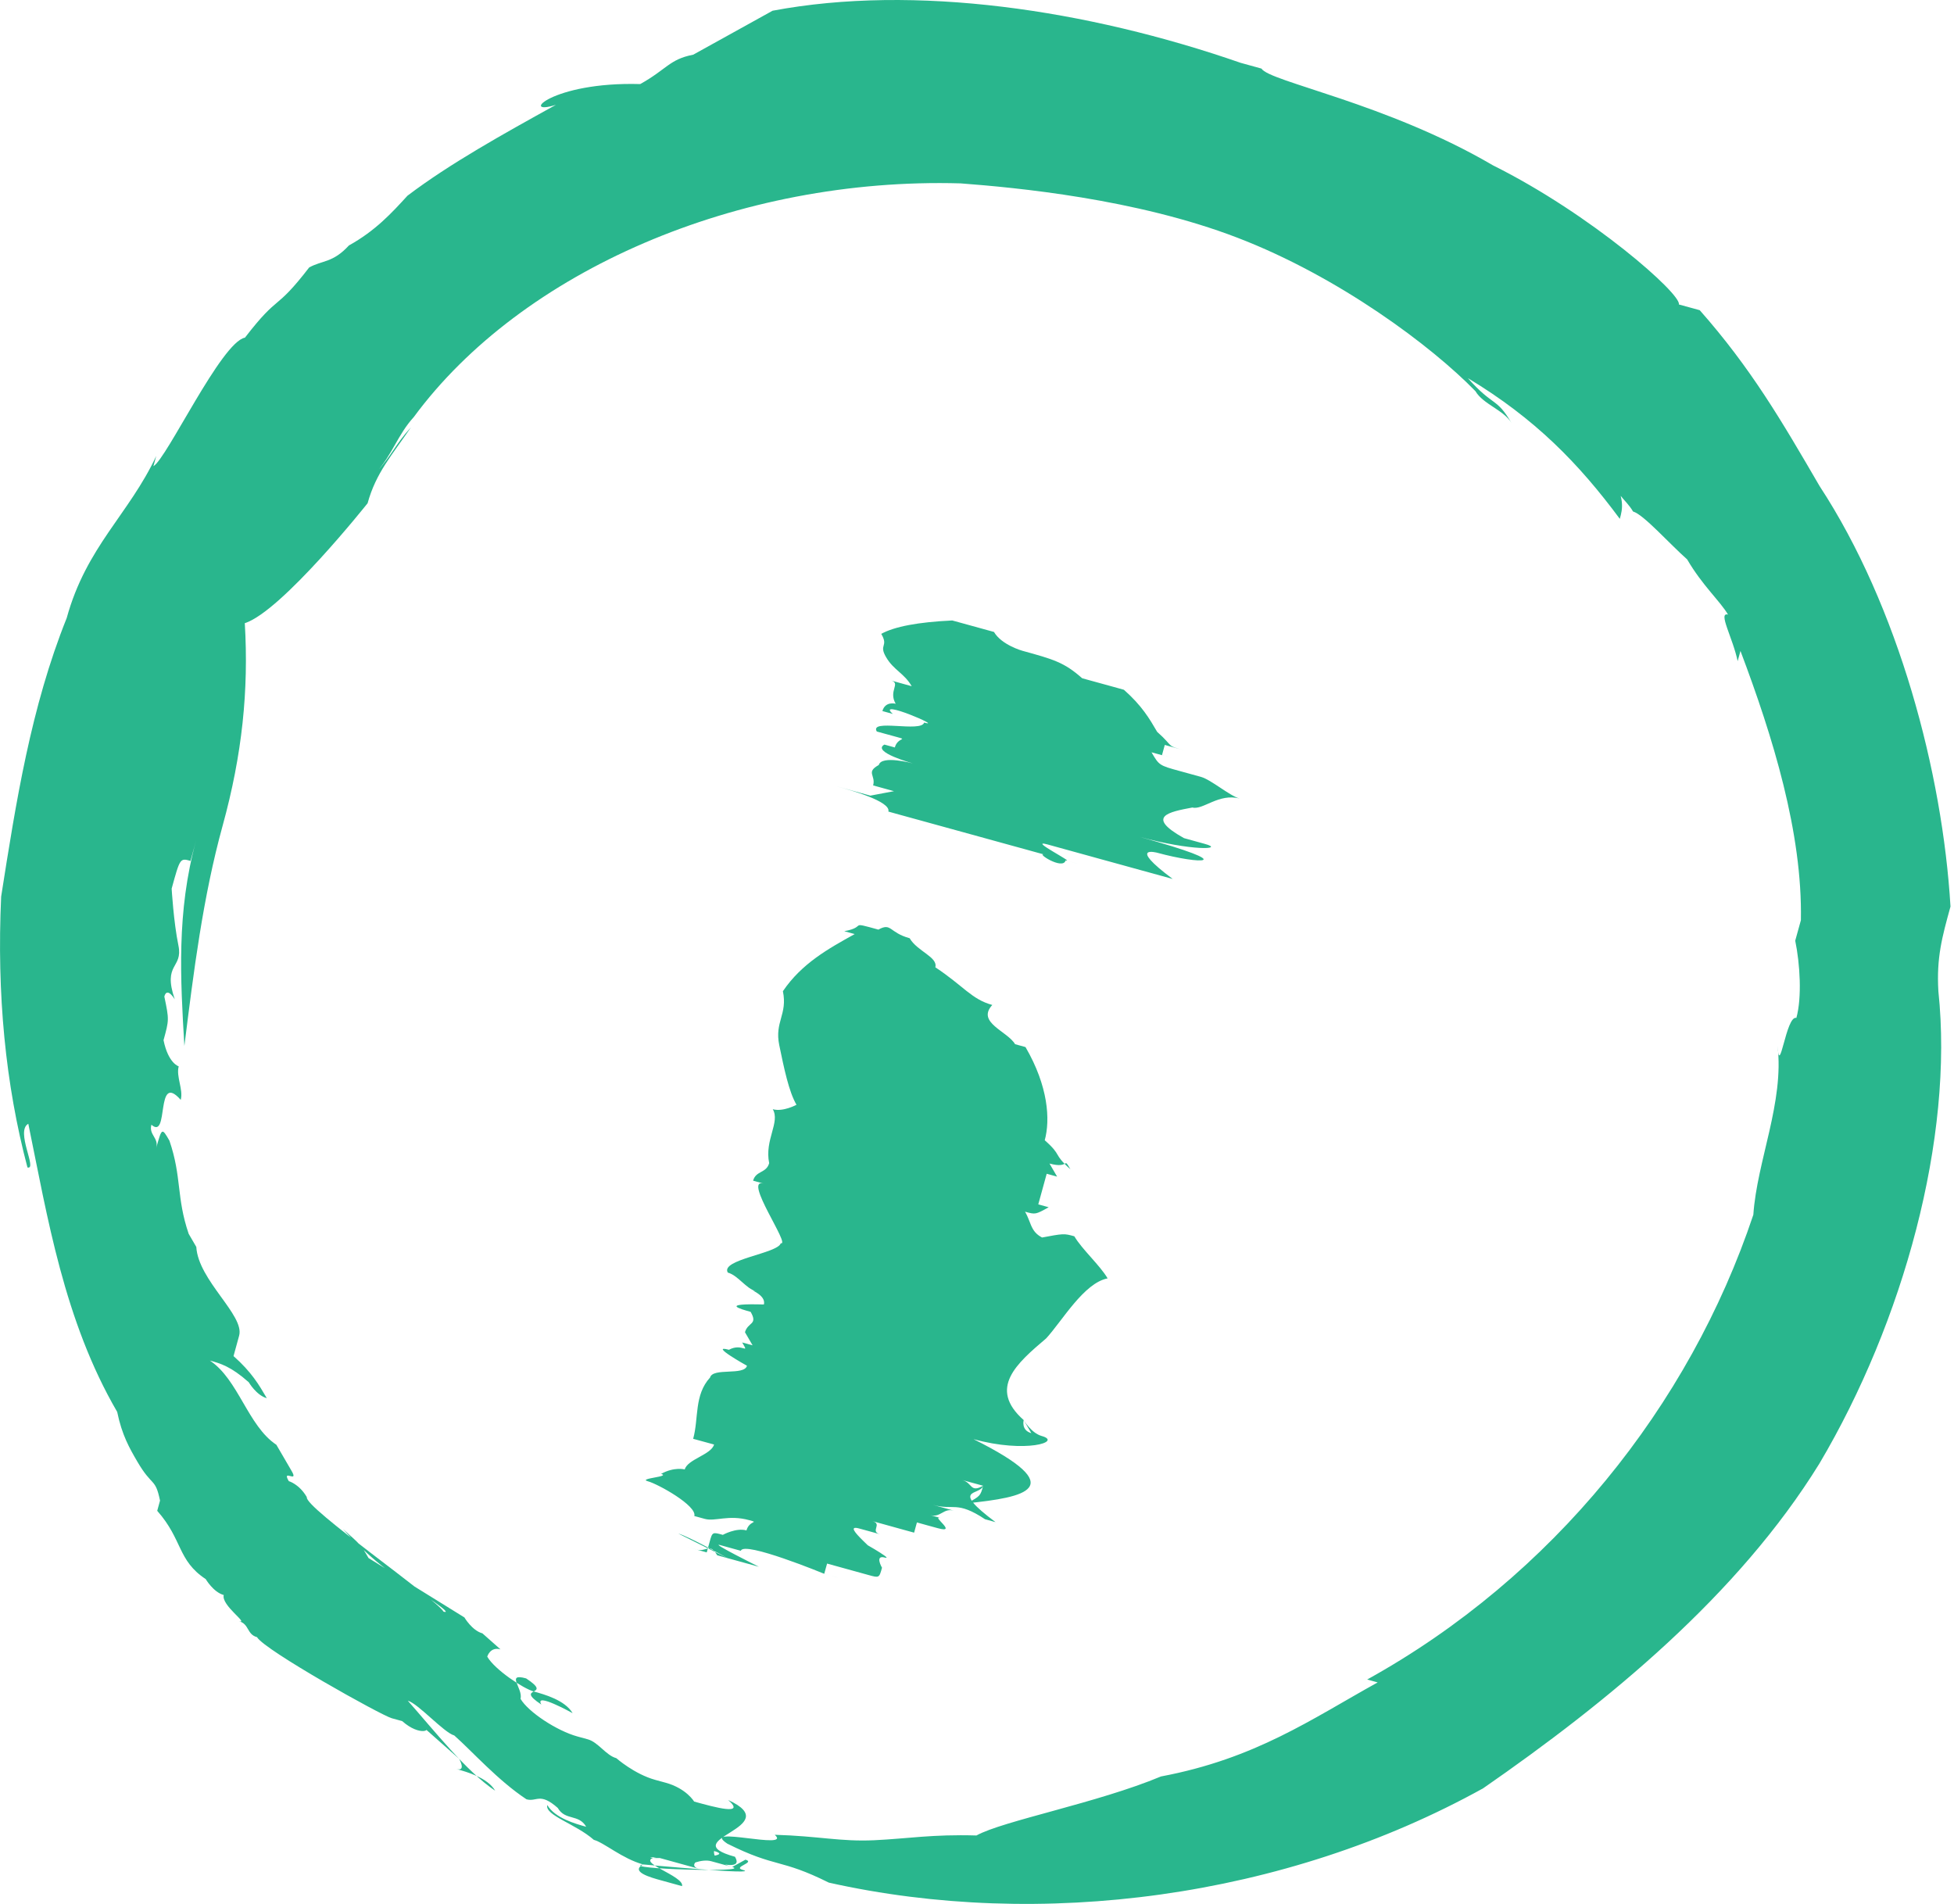 <svg width="39" height="38" viewBox="0 0 39 38" fill="none" xmlns="http://www.w3.org/2000/svg">
<path d="M3.802 17.182L3.914 16.775C3.521 18.201 3.601 19.538 3.68 20.876C3.865 19.392 4.05 17.908 4.443 16.482C4.836 15.056 4.965 13.776 4.886 12.438C5.622 12.203 7.337 10.044 7.337 10.044C7.505 9.433 7.826 9.083 8.202 8.529C7.882 8.879 7.826 9.083 7.505 9.433C7.826 9.083 7.938 8.675 8.258 8.325C10.406 5.409 14.73 3.532 19.173 3.66C20.27 3.743 22.671 3.966 24.696 4.744C26.721 5.521 28.577 6.91 29.449 7.808C29.601 8.069 30.017 8.184 30.169 8.445C29.866 7.923 29.809 8.126 29.297 7.547C30.642 8.356 31.514 9.254 32.33 10.356C32.386 10.152 32.442 9.948 32.138 9.426C32.234 9.891 32.442 9.948 32.594 10.209C32.802 10.267 33.314 10.846 33.674 11.165C33.978 11.687 34.338 12.005 34.49 12.267C34.282 12.209 34.586 12.731 34.682 13.196L34.738 12.992C35.385 14.706 35.977 16.623 35.944 18.367C35.887 18.571 35.831 18.775 35.831 18.775C35.927 19.24 35.967 19.909 35.854 20.316C35.646 20.259 35.517 21.539 35.478 20.87C35.613 22.003 35.068 23.169 34.995 24.245C33.72 28.059 30.988 31.472 27.288 33.521L27.497 33.579C26.175 34.311 25.062 35.1 23.172 35.456C21.907 35.985 20.018 36.341 19.489 36.634C18.601 36.608 18.128 36.697 17.448 36.729C16.767 36.76 16.351 36.646 15.463 36.62C15.822 36.938 13.95 36.422 14.518 36.798C15.502 37.289 15.558 37.085 16.543 37.575C20.761 38.519 25.637 37.889 29.601 35.693C32.092 33.968 34.694 31.835 36.313 29.212C37.988 26.385 38.999 22.717 38.688 19.782C38.649 19.113 38.761 18.706 38.93 18.094C38.771 15.42 37.893 12.108 36.317 9.701C35.557 8.395 34.949 7.351 33.925 6.191C33.925 6.191 33.717 6.134 33.509 6.077C33.565 5.873 31.765 4.28 29.796 3.299C27.676 2.057 25.33 1.63 25.178 1.369C24.97 1.311 24.97 1.311 24.762 1.254C21.697 0.19 18.255 -0.32 15.42 0.214C14.892 0.507 14.363 0.8 13.835 1.092C13.362 1.182 13.306 1.385 12.778 1.678C11 1.627 10.36 2.327 11.096 2.092C10.039 2.677 8.982 3.263 8.133 3.906C7.813 4.256 7.492 4.606 6.964 4.899C6.643 5.249 6.435 5.192 6.171 5.338C5.474 6.242 5.586 5.835 4.889 6.739C4.417 6.828 3.327 9.158 3.062 9.305L3.118 9.101C2.573 10.266 1.724 10.909 1.331 12.336C0.618 14.112 0.32 16.003 0.023 17.895C-0.066 19.843 0.109 21.645 0.548 23.301C0.756 23.358 0.3 22.575 0.565 22.429C0.948 24.288 1.275 26.352 2.339 28.18C2.434 28.644 2.586 28.905 2.738 29.167C3.042 29.689 3.098 29.485 3.194 29.95L3.138 30.154C3.65 30.733 3.538 31.141 4.106 31.517C4.106 31.517 4.258 31.778 4.466 31.835C4.41 32.039 4.978 32.415 4.77 32.357C4.978 32.415 4.922 32.618 5.13 32.676C5.282 32.937 7.611 34.237 7.819 34.294L8.027 34.351C8.387 34.67 8.651 34.523 8.443 34.466L8.803 34.785L9.163 35.103C9.163 35.103 9.315 35.364 9.107 35.307C9.315 35.364 9.731 35.479 9.883 35.74C9.315 35.364 8.651 34.523 8.139 33.944C8.347 34.001 8.859 34.581 9.067 34.638C9.427 34.957 9.939 35.536 10.508 35.912C10.716 35.969 10.772 35.766 11.132 36.084C11.284 36.345 11.548 36.199 11.7 36.46C11.492 36.403 11.076 36.288 10.924 36.027C10.867 36.23 11.492 36.403 11.852 36.721C12.06 36.778 12.42 37.097 12.836 37.212C12.572 37.358 12.988 37.473 13.196 37.53C13.405 37.587 13.613 37.645 13.613 37.645C13.669 37.441 12.628 37.154 13.101 37.065C13.101 37.065 13.725 37.237 13.933 37.295C13.933 37.295 13.725 37.237 13.989 37.091C14.197 37.148 14.614 37.263 14.822 37.32L14.614 37.263C15.03 37.378 12.364 37.301 12.836 37.212C12.836 37.212 15.238 37.435 14.822 37.32C14.614 37.263 15.086 37.174 14.878 37.117L14.614 37.263C14.197 37.148 14.253 36.944 14.253 36.944C14.878 37.117 12.42 37.097 13.101 37.065L12.893 37.008C13.101 37.065 13.725 37.237 13.725 37.237C13.725 37.237 13.989 37.091 14.197 37.148C14.405 37.206 14.822 37.32 14.67 37.059C13.421 36.715 15.727 36.474 14.534 35.926C14.894 36.244 14.27 36.072 13.854 35.957C13.854 35.957 13.702 35.696 13.286 35.581C12.869 35.467 13.078 35.524 13.078 35.524C12.661 35.409 12.301 35.091 12.301 35.091C12.093 35.034 11.941 34.773 11.733 34.715C11.525 34.658 11.733 34.715 11.525 34.658C11.109 34.543 10.541 34.167 10.389 33.906C10.445 33.702 10.085 33.384 10.501 33.499C11.069 33.874 10.237 33.645 10.805 34.021C10.653 33.76 11.429 34.193 11.429 34.193C11.277 33.932 10.861 33.817 10.653 33.76C10.445 33.702 9.877 33.327 9.725 33.065C9.725 33.065 9.781 32.862 9.989 32.919L9.629 32.6C9.629 32.6 9.421 32.543 9.629 32.6C9.421 32.543 9.269 32.282 9.269 32.282L7.356 31.097C7.204 30.836 7.204 30.836 6.844 30.517C6.844 30.517 7.356 31.097 7.924 31.473C8.493 31.849 9.061 32.225 8.853 32.167C8.701 31.906 6.068 30.084 6.124 29.881C5.972 29.619 5.764 29.562 5.764 29.562C5.612 29.301 5.972 29.619 5.82 29.358L5.516 28.836C4.948 28.46 4.757 27.53 4.188 27.155C4.396 27.212 4.605 27.269 4.965 27.588C4.965 27.588 5.117 27.849 5.325 27.906C5.173 27.645 5.021 27.384 4.661 27.066L4.717 26.862C4.773 26.658 4.773 26.658 4.773 26.658C4.885 26.25 3.957 25.556 3.918 24.887C3.766 24.626 3.918 24.887 3.766 24.626C3.518 23.9 3.63 23.493 3.382 22.767C3.231 22.506 3.231 22.506 3.118 22.913C3.174 22.709 2.966 22.652 3.022 22.448C3.382 22.767 3.095 21.372 3.607 21.952C3.663 21.748 3.511 21.487 3.567 21.283C3.567 21.283 3.359 21.226 3.264 20.761C3.376 20.353 3.376 20.353 3.28 19.889C3.336 19.685 3.488 19.946 3.488 19.946C3.24 19.22 3.657 19.335 3.561 18.87C3.465 18.405 3.426 17.736 3.426 17.736C3.594 17.125 3.594 17.125 3.802 17.182Z" fill="#29B68D"/>
<path d="M19.623 29.654C19.567 29.858 19.567 29.858 19.302 30.004C20.455 29.884 21.4 29.706 19.431 28.724C20.472 29.011 21.208 28.776 20.792 28.661C20.584 28.604 20.432 28.343 20.432 28.343L20.584 28.604C20.376 28.546 20.432 28.343 20.432 28.343C19.712 27.706 20.297 27.209 20.881 26.712C21.202 26.362 21.634 25.605 22.107 25.515C22.107 25.515 22.107 25.515 22.371 25.369C22.371 25.369 22.371 25.369 22.107 25.515C21.955 25.254 21.595 24.936 21.443 24.675C21.235 24.617 21.235 24.617 20.762 24.706L20.971 24.764C20.554 24.649 20.61 24.445 20.459 24.184C20.667 24.242 20.667 24.242 20.931 24.095L20.723 24.038C20.779 23.834 20.835 23.63 20.891 23.427C20.891 23.427 20.891 23.427 21.099 23.484L20.947 23.223C21.364 23.337 21.212 23.076 21.364 23.337C21.004 23.019 21.212 23.076 20.852 22.758C20.964 22.35 20.924 21.682 20.468 20.898L20.26 20.841C20.108 20.58 19.484 20.408 19.805 20.058C19.388 19.943 19.236 19.682 18.668 19.306C18.724 19.102 18.308 18.988 18.156 18.726C17.74 18.612 17.796 18.408 17.532 18.554C16.908 18.382 17.324 18.497 16.851 18.586L17.059 18.643C16.531 18.936 16.002 19.229 15.626 19.783C15.722 20.248 15.457 20.394 15.553 20.859C15.649 21.324 15.745 21.789 15.897 22.05C15.897 22.05 15.632 22.196 15.424 22.139C15.576 22.4 15.256 22.75 15.352 23.215C15.295 23.419 15.087 23.362 15.031 23.565C15.031 23.565 15.031 23.565 15.239 23.623C14.823 23.508 15.791 24.871 15.583 24.814C15.527 25.017 14.374 25.138 14.526 25.399C14.734 25.457 14.886 25.718 15.094 25.775C14.886 25.718 15.302 25.832 15.246 26.036C14.357 26.011 14.774 26.125 14.982 26.183C15.133 26.444 14.925 26.386 14.869 26.59L15.021 26.851C15.021 26.851 15.021 26.851 14.813 26.794C14.965 27.055 14.813 26.794 14.549 26.94C14.133 26.826 14.909 27.259 14.909 27.259C14.853 27.462 14.228 27.29 14.172 27.494C13.852 27.844 13.948 28.309 13.835 28.717C14.252 28.831 13.835 28.717 14.252 28.831C14.195 29.035 13.723 29.124 13.667 29.328C13.667 29.328 13.459 29.271 13.194 29.417C12.986 29.36 13.402 29.474 13.402 29.474L13.194 29.417C13.402 29.474 12.722 29.506 12.93 29.564C13.138 29.621 13.138 29.621 13.138 29.621C12.93 29.564 13.138 29.621 12.93 29.564C13.138 29.621 13.915 30.054 13.858 30.258L14.066 30.315L13.858 30.258C14.066 30.315 14.066 30.315 14.066 30.315C14.275 30.373 14.539 30.226 14.955 30.341C15.163 30.398 14.955 30.341 14.899 30.545C14.691 30.487 14.427 30.634 14.427 30.634C14.427 30.634 14.843 30.748 14.635 30.691C14.427 30.634 14.635 30.691 14.427 30.634C14.218 30.576 14.427 30.634 14.427 30.634C14.218 30.576 14.218 30.576 14.162 30.78C14.162 30.78 14.162 30.78 14.106 30.984C13.898 30.927 13.898 30.927 13.69 30.869C13.69 30.869 13.69 30.869 13.898 30.927C14.106 30.984 14.162 30.78 14.314 31.041C14.106 30.984 14.314 31.041 14.314 31.041C14.522 31.099 14.522 31.099 14.522 31.099C14.522 31.099 14.73 31.156 14.522 31.099L13.538 30.608C13.746 30.665 14.522 31.099 14.522 31.099C14.522 31.099 14.73 31.156 14.938 31.213L14.73 31.156L15.147 31.271C15.147 31.271 14.162 30.78 14.37 30.837C14.579 30.895 14.579 30.895 14.37 30.837C14.579 30.895 14.579 30.895 14.579 30.895C14.579 30.895 14.579 30.895 14.787 30.952C14.843 30.748 16.451 31.411 16.451 31.411C16.035 31.296 16.035 31.296 16.035 31.296C16.243 31.354 16.243 31.354 16.451 31.411L16.243 31.354C16.243 31.354 16.451 31.411 16.66 31.468C16.451 31.411 16.868 31.526 16.66 31.468C16.66 31.468 16.66 31.468 16.451 31.411L16.508 31.207C16.716 31.265 16.924 31.322 17.34 31.437L16.924 31.322C17.34 31.437 17.132 31.379 17.34 31.437C17.548 31.494 17.548 31.494 17.604 31.29C17.604 31.29 17.452 31.029 17.66 31.087C17.869 31.144 17.869 31.144 17.869 31.144C17.869 31.144 17.869 31.144 17.66 31.087C17.452 31.029 17.66 31.087 17.66 31.087C17.869 31.144 17.092 30.711 17.092 30.711C17.092 30.711 17.3 30.768 17.092 30.711C16.884 30.653 17.396 31.233 17.452 31.029C17.66 31.087 16.732 30.392 17.148 30.507C17.148 30.507 17.148 30.507 16.94 30.45C16.94 30.45 17.148 30.507 17.357 30.564L17.565 30.622C17.357 30.564 17.621 30.418 17.413 30.36C17.621 30.418 17.829 30.475 18.037 30.533C18.037 30.533 18.037 30.533 18.245 30.59C18.245 30.59 18.245 30.59 18.301 30.386C18.301 30.386 18.301 30.386 18.509 30.444L18.718 30.501C19.134 30.616 18.566 30.24 18.774 30.297C18.774 30.297 18.774 30.297 18.566 30.24C18.774 30.297 18.83 30.093 19.038 30.151C18.83 30.093 18.83 30.093 18.622 30.036C19.038 30.151 19.094 29.947 19.662 30.323C19.87 30.38 19.87 30.38 19.662 30.323C19.454 30.265 19.246 30.208 19.246 30.208C19.454 30.265 19.454 30.265 19.454 30.265C19.662 30.323 19.662 30.323 19.87 30.38C18.942 29.686 19.567 29.858 19.623 29.654C19.358 29.801 19.415 29.597 19.206 29.54C19.206 29.54 19.415 29.597 19.623 29.654Z" fill="#29B68D"/>
<path d="M23.102 17.021C23.935 17.25 24.823 17.276 22.742 16.702C23.783 16.989 24.463 16.957 24.047 16.843C23.839 16.785 23.631 16.728 23.631 16.728L23.839 16.785C23.631 16.728 23.631 16.728 23.631 16.728C22.855 16.295 23.327 16.206 23.799 16.117C24.008 16.174 24.328 15.824 24.744 15.939C24.744 15.939 24.744 15.939 24.952 15.996C24.952 15.996 24.952 15.996 24.744 15.939C24.536 15.881 24.176 15.563 23.968 15.505C23.76 15.448 23.76 15.448 23.344 15.333L23.552 15.391C23.136 15.276 23.136 15.276 22.983 15.015C23.192 15.072 23.192 15.072 23.4 15.13L23.192 15.072L23.248 14.868C23.248 14.868 23.248 14.868 23.456 14.926L23.248 14.868C23.664 14.983 23.456 14.926 23.664 14.983C23.248 14.868 23.456 14.926 23.096 14.607C22.944 14.346 22.792 14.085 22.432 13.767L22.224 13.709C22.016 13.652 21.391 13.48 21.599 13.537C21.239 13.219 21.031 13.161 20.407 12.989C20.407 12.989 19.991 12.874 19.839 12.613C19.423 12.499 19.423 12.499 19.215 12.441C18.798 12.327 19.215 12.441 18.798 12.327L19.006 12.384C18.326 12.416 17.854 12.505 17.589 12.651C17.741 12.912 17.533 12.855 17.685 13.116C17.837 13.377 18.045 13.434 18.197 13.696C18.197 13.696 17.989 13.638 17.781 13.581C17.989 13.638 17.725 13.785 17.877 14.046C17.877 14.046 17.669 13.988 17.612 14.192C17.612 14.192 17.612 14.192 17.82 14.249C17.46 13.931 18.861 14.536 18.445 14.422C18.389 14.625 17.348 14.339 17.5 14.6C17.708 14.657 17.916 14.714 18.124 14.772C17.916 14.714 18.332 14.829 18.124 14.772C17.292 14.542 17.708 14.657 17.916 14.714C18.124 14.772 17.916 14.714 17.86 14.918L18.068 14.976C18.068 14.976 18.068 14.976 17.86 14.918C18.068 14.976 17.86 14.918 17.652 14.861C17.388 15.007 18.22 15.237 18.22 15.237C18.22 15.237 17.596 15.065 17.54 15.268C17.275 15.415 17.483 15.472 17.427 15.676C17.843 15.791 17.427 15.676 17.843 15.791L17.371 15.88C17.371 15.88 17.163 15.822 16.955 15.765C16.747 15.708 17.163 15.822 17.163 15.822L16.955 15.765C17.163 15.822 16.539 15.65 16.747 15.708C16.955 15.765 16.955 15.765 16.955 15.765C16.747 15.708 16.955 15.765 16.747 15.708C16.955 15.765 17.787 15.994 17.731 16.198L17.939 16.256L17.731 16.198C17.939 16.256 17.939 16.256 17.939 16.256C18.147 16.313 18.355 16.37 18.772 16.485C18.98 16.542 18.772 16.485 18.772 16.485C18.564 16.428 18.355 16.37 18.355 16.37C18.355 16.37 18.772 16.485 18.564 16.428C18.355 16.37 18.564 16.428 18.355 16.37C18.147 16.313 18.355 16.37 18.355 16.37C18.147 16.313 18.147 16.313 18.147 16.313C17.939 16.256 17.939 16.256 17.731 16.198C17.731 16.198 17.731 16.198 17.939 16.256C18.147 16.313 18.147 16.313 18.355 16.37C18.147 16.313 18.355 16.37 18.355 16.37C18.564 16.428 18.564 16.428 18.564 16.428C18.564 16.428 18.772 16.485 18.564 16.428L17.523 16.141C17.731 16.198 18.564 16.428 18.564 16.428C18.564 16.428 18.772 16.485 18.98 16.542L18.772 16.485L19.188 16.6C19.188 16.6 18.147 16.313 18.355 16.37C18.564 16.428 18.564 16.428 18.355 16.37C18.564 16.428 18.564 16.428 18.564 16.428C18.564 16.428 18.564 16.428 18.772 16.485L20.437 16.944C20.02 16.829 20.02 16.829 20.02 16.829C20.229 16.886 20.229 16.886 20.437 16.944L20.229 16.886C20.229 16.886 20.437 16.944 20.645 17.001C20.437 16.944 20.853 17.058 20.645 17.001C20.645 17.001 20.645 17.001 20.437 16.944C20.645 17.001 20.853 17.058 21.269 17.173L20.853 17.058C21.269 17.173 21.061 17.116 21.269 17.173C21.477 17.231 21.477 17.231 21.477 17.231C21.477 17.231 21.269 17.173 21.477 17.231C21.685 17.288 21.685 17.288 21.685 17.288C21.685 17.288 21.685 17.288 21.477 17.231C21.269 17.173 21.477 17.231 21.477 17.231C21.685 17.288 20.853 17.058 20.853 17.058C20.853 17.058 21.061 17.116 20.853 17.058C20.645 17.001 21.213 17.377 21.269 17.173C21.477 17.231 20.493 16.74 20.909 16.855C20.909 16.855 20.909 16.855 20.701 16.797C20.701 16.797 20.909 16.855 21.117 16.912L21.325 16.97C21.117 16.912 21.325 16.97 21.117 16.912C21.325 16.97 21.533 17.027 21.741 17.084C21.741 17.084 21.741 17.084 21.95 17.142C21.95 17.142 21.95 17.142 22.158 17.199L22.366 17.256C22.782 17.371 22.158 17.199 22.366 17.256C22.366 17.256 22.366 17.256 22.158 17.199C22.366 17.256 22.366 17.256 22.574 17.314C22.366 17.256 22.366 17.256 22.158 17.199C22.574 17.314 22.574 17.314 23.198 17.486C23.406 17.543 23.406 17.543 23.198 17.486C22.99 17.428 22.782 17.371 22.782 17.371C22.99 17.428 22.99 17.428 22.99 17.428C23.198 17.486 23.198 17.486 23.406 17.543C22.478 16.849 23.102 17.021 23.102 17.021C22.894 16.963 22.894 16.963 22.686 16.906C22.686 16.906 22.894 16.963 23.102 17.021Z" fill="#29B68D"/>
</svg>
